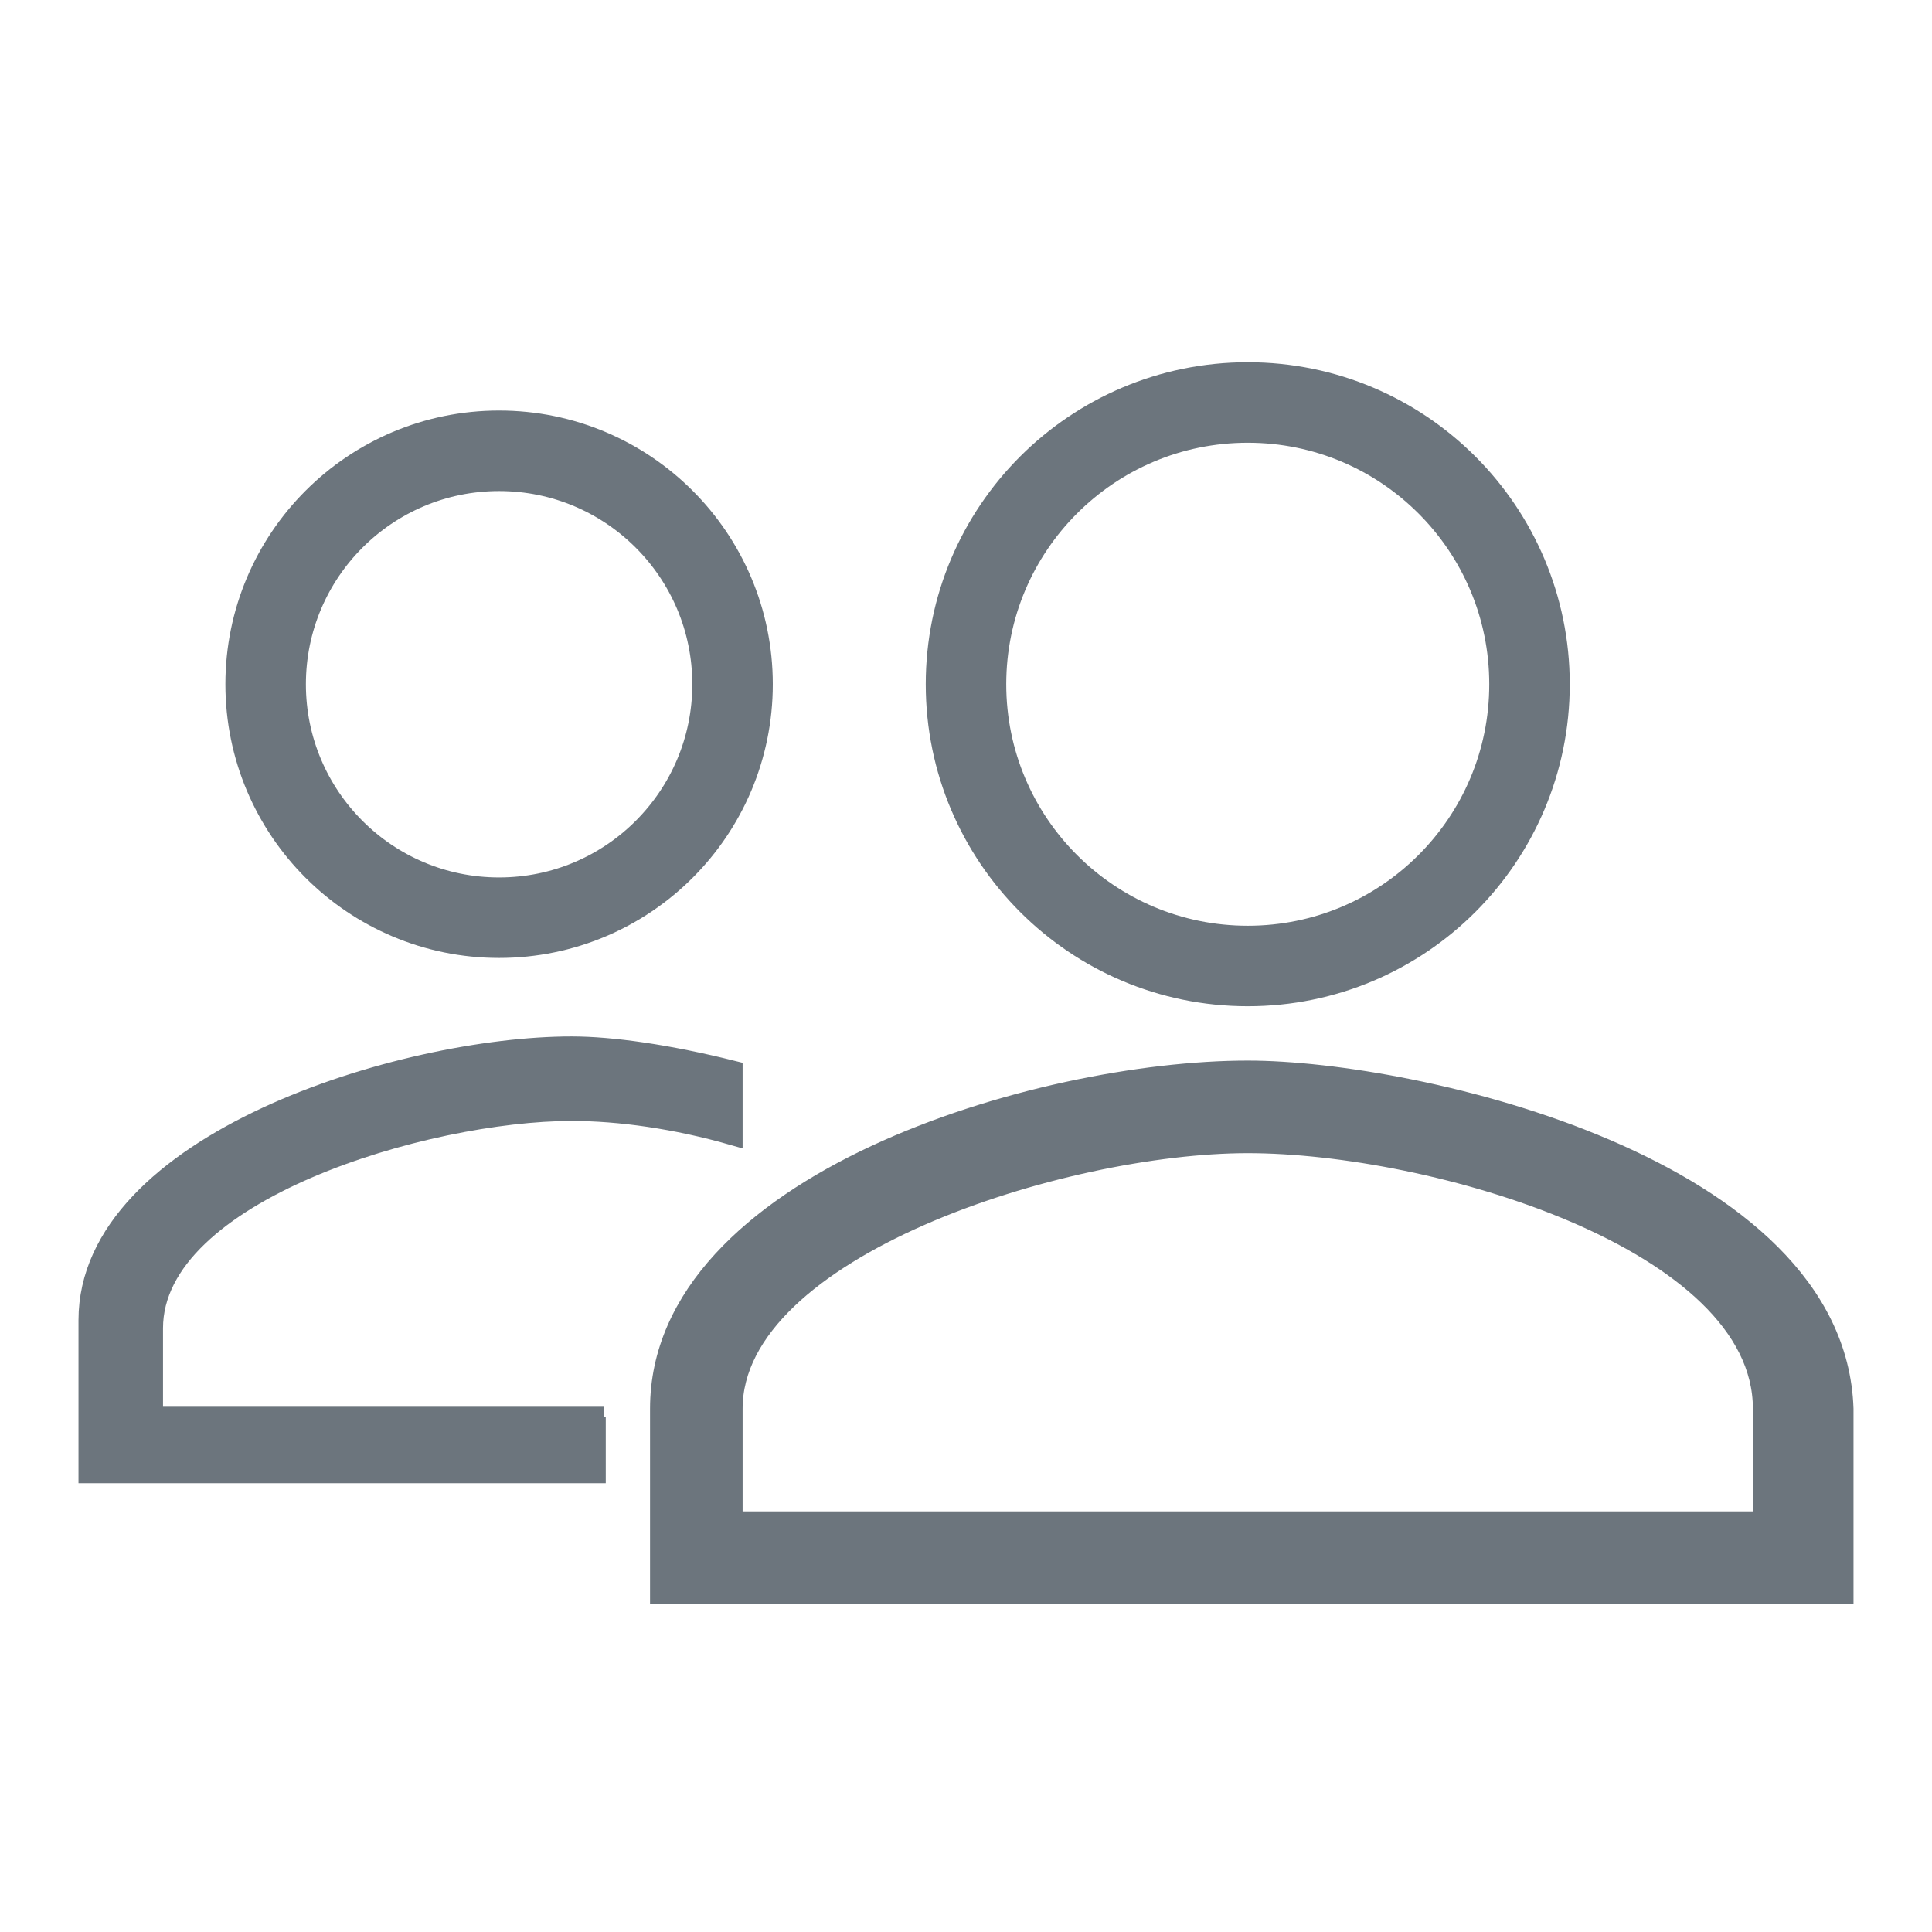 <?xml version="1.0" encoding="utf-8"?>
<!-- Generator: Adobe Illustrator 21.0.0, SVG Export Plug-In . SVG Version: 6.00 Build 0)  -->
<svg version="1.0" id="Layer_1" xmlns="http://www.w3.org/2000/svg" xmlns:xlink="http://www.w3.org/1999/xlink" x="0px" y="0px"
	 viewBox="0 0 24 24" enable-background="new 0 0 24 24" xml:space="preserve">
<title>supervisor_account_grey</title>
<g id="Layer_2" display="none">
	<g id="Layer_4">
	</g>
</g>
<g id="Layer_3" display="none">
</g>
<g display="none">
	<path fill="#6C757D" d="M9,5.4c-1.7,0-3.1,1.4-3.1,3.1s1.4,3.1,3.1,3.1s3.1-1.4,3.1-3.1S10.7,5.4,9,5.4z M9,10.4
		c-1,0-1.9-0.8-1.9-1.9S8,6.6,9,6.6s1.9,0.8,1.9,1.9S10,10.4,9,10.4z M9,14c-2.3,0-7,1.2-7,3.5V19h7v-1.5c0-0.2,0-0.3,0-0.5H4.8
		c1.3-0.6,2.8-1,4.2-1h0.3c0.4-0.7,0.9-1.4,1.7-1.8C10.3,14.1,9.7,14,9,14z M16.5,14.5c-1.8,0-5.5,1-5.5,3V19h11v-1.5
		C22,15.5,18.3,14.5,16.5,14.5z M18.7,9.3c-0.7-1.2-2.2-1.6-3.4-1c-1.2,0.7-1.6,2.2-1,3.4c0.2,0.4,0.6,0.8,1,1
		c0.8,0.4,1.7,0.4,2.4,0C18.9,12,19.4,10.5,18.7,9.3z"/>
</g>
<g id="Layer_5">
	<g id="Layer_9">
		<g id="Layer_7">
		</g>
	</g>
</g>
<g id="Layer_8">
	<g id="Layer_6">
	</g>
</g>
<path display="none" fill="#6C757D" d="M13.7,11.9c0.5,0.3,1.1,0.4,1.7,0.4c0.6,0,1.2-0.1,1.7-0.4c1.7-1,2.4-3.1,1.4-4.9
	c-0.5-0.8-1.2-1.4-2.2-1.7c-0.9-0.3-1.9-0.2-2.7,0.3c-1.7,0.9-2.4,3.1-1.4,4.9C12.7,11.1,13.2,11.6,13.7,11.9z M14.2,6.5
	c0.4-0.2,0.8-0.3,1.3-0.3c0.2,0,0.5,0,0.7,0.1c0.7,0.2,1.2,0.6,1.6,1.3c0.7,1.3,0.2,2.9-1,3.6h0c-0.8,0.4-1.8,0.4-2.6,0
	c-0.4-0.2-0.8-0.6-1-1C12.5,8.8,12.9,7.2,14.2,6.5z"/>
<path fill="#6C757D" stroke="#6C757D" stroke-width="0.25" stroke-miterlimit="10" d="M15.5,13.3c-2.6,0-7.3,1.4-7.3,4.2v2.3h14.7
	v-2.3C22.8,14.5,17.6,13.3,15.5,13.3z M21.9,18.9H9.1v-1.4c0-2,4.1-3.3,6.4-3.3s6.4,1.2,6.4,3.3V18.9z"/>
<path fill="#6C757D" stroke="#6C757D" stroke-width="0.25" stroke-miterlimit="10" d="M7.5,17.6H1.9v-1.1c0-1.7,3.4-2.7,5.2-2.7
	c0.6,0,1.3,0.1,2,0.3v-0.8c-0.8-0.2-1.5-0.3-2-0.3c-2.1,0-6,1.2-6,3.4v1.9h6.3V17.6z"/>
<path display="none" fill="#6C757D" d="M5.7,11.9c0.4,0.2,0.9,0.4,1.4,0.4s1-0.1,1.4-0.4c1.4-0.8,1.9-2.6,1.2-4
	C9.3,7.2,8.7,6.7,8,6.5C7.2,6.3,6.4,6.4,5.7,6.8c-1.4,0.8-1.9,2.6-1.2,4C4.9,11.2,5.3,11.6,5.7,11.9z M6.1,7.4
	c0.3-0.2,0.7-0.3,1-0.3c0.2,0,0.4,0,0.6,0.1c0.6,0.2,1,0.5,1.3,1c0.6,1,0.2,2.4-0.8,2.9h0c-0.6,0.4-1.4,0.4-2.1,0
	c-0.4-0.2-0.7-0.5-0.8-0.8C4.7,9.3,5.1,8,6.1,7.4z"/>
<circle fill="none" stroke="#6C757D" stroke-miterlimit="10" cx="6.2" cy="8.5" r="2.9"/>
<circle fill="none" stroke="#6C757D" stroke-miterlimit="10" cx="15.5" cy="8.5" r="3.5"/>
</svg>
